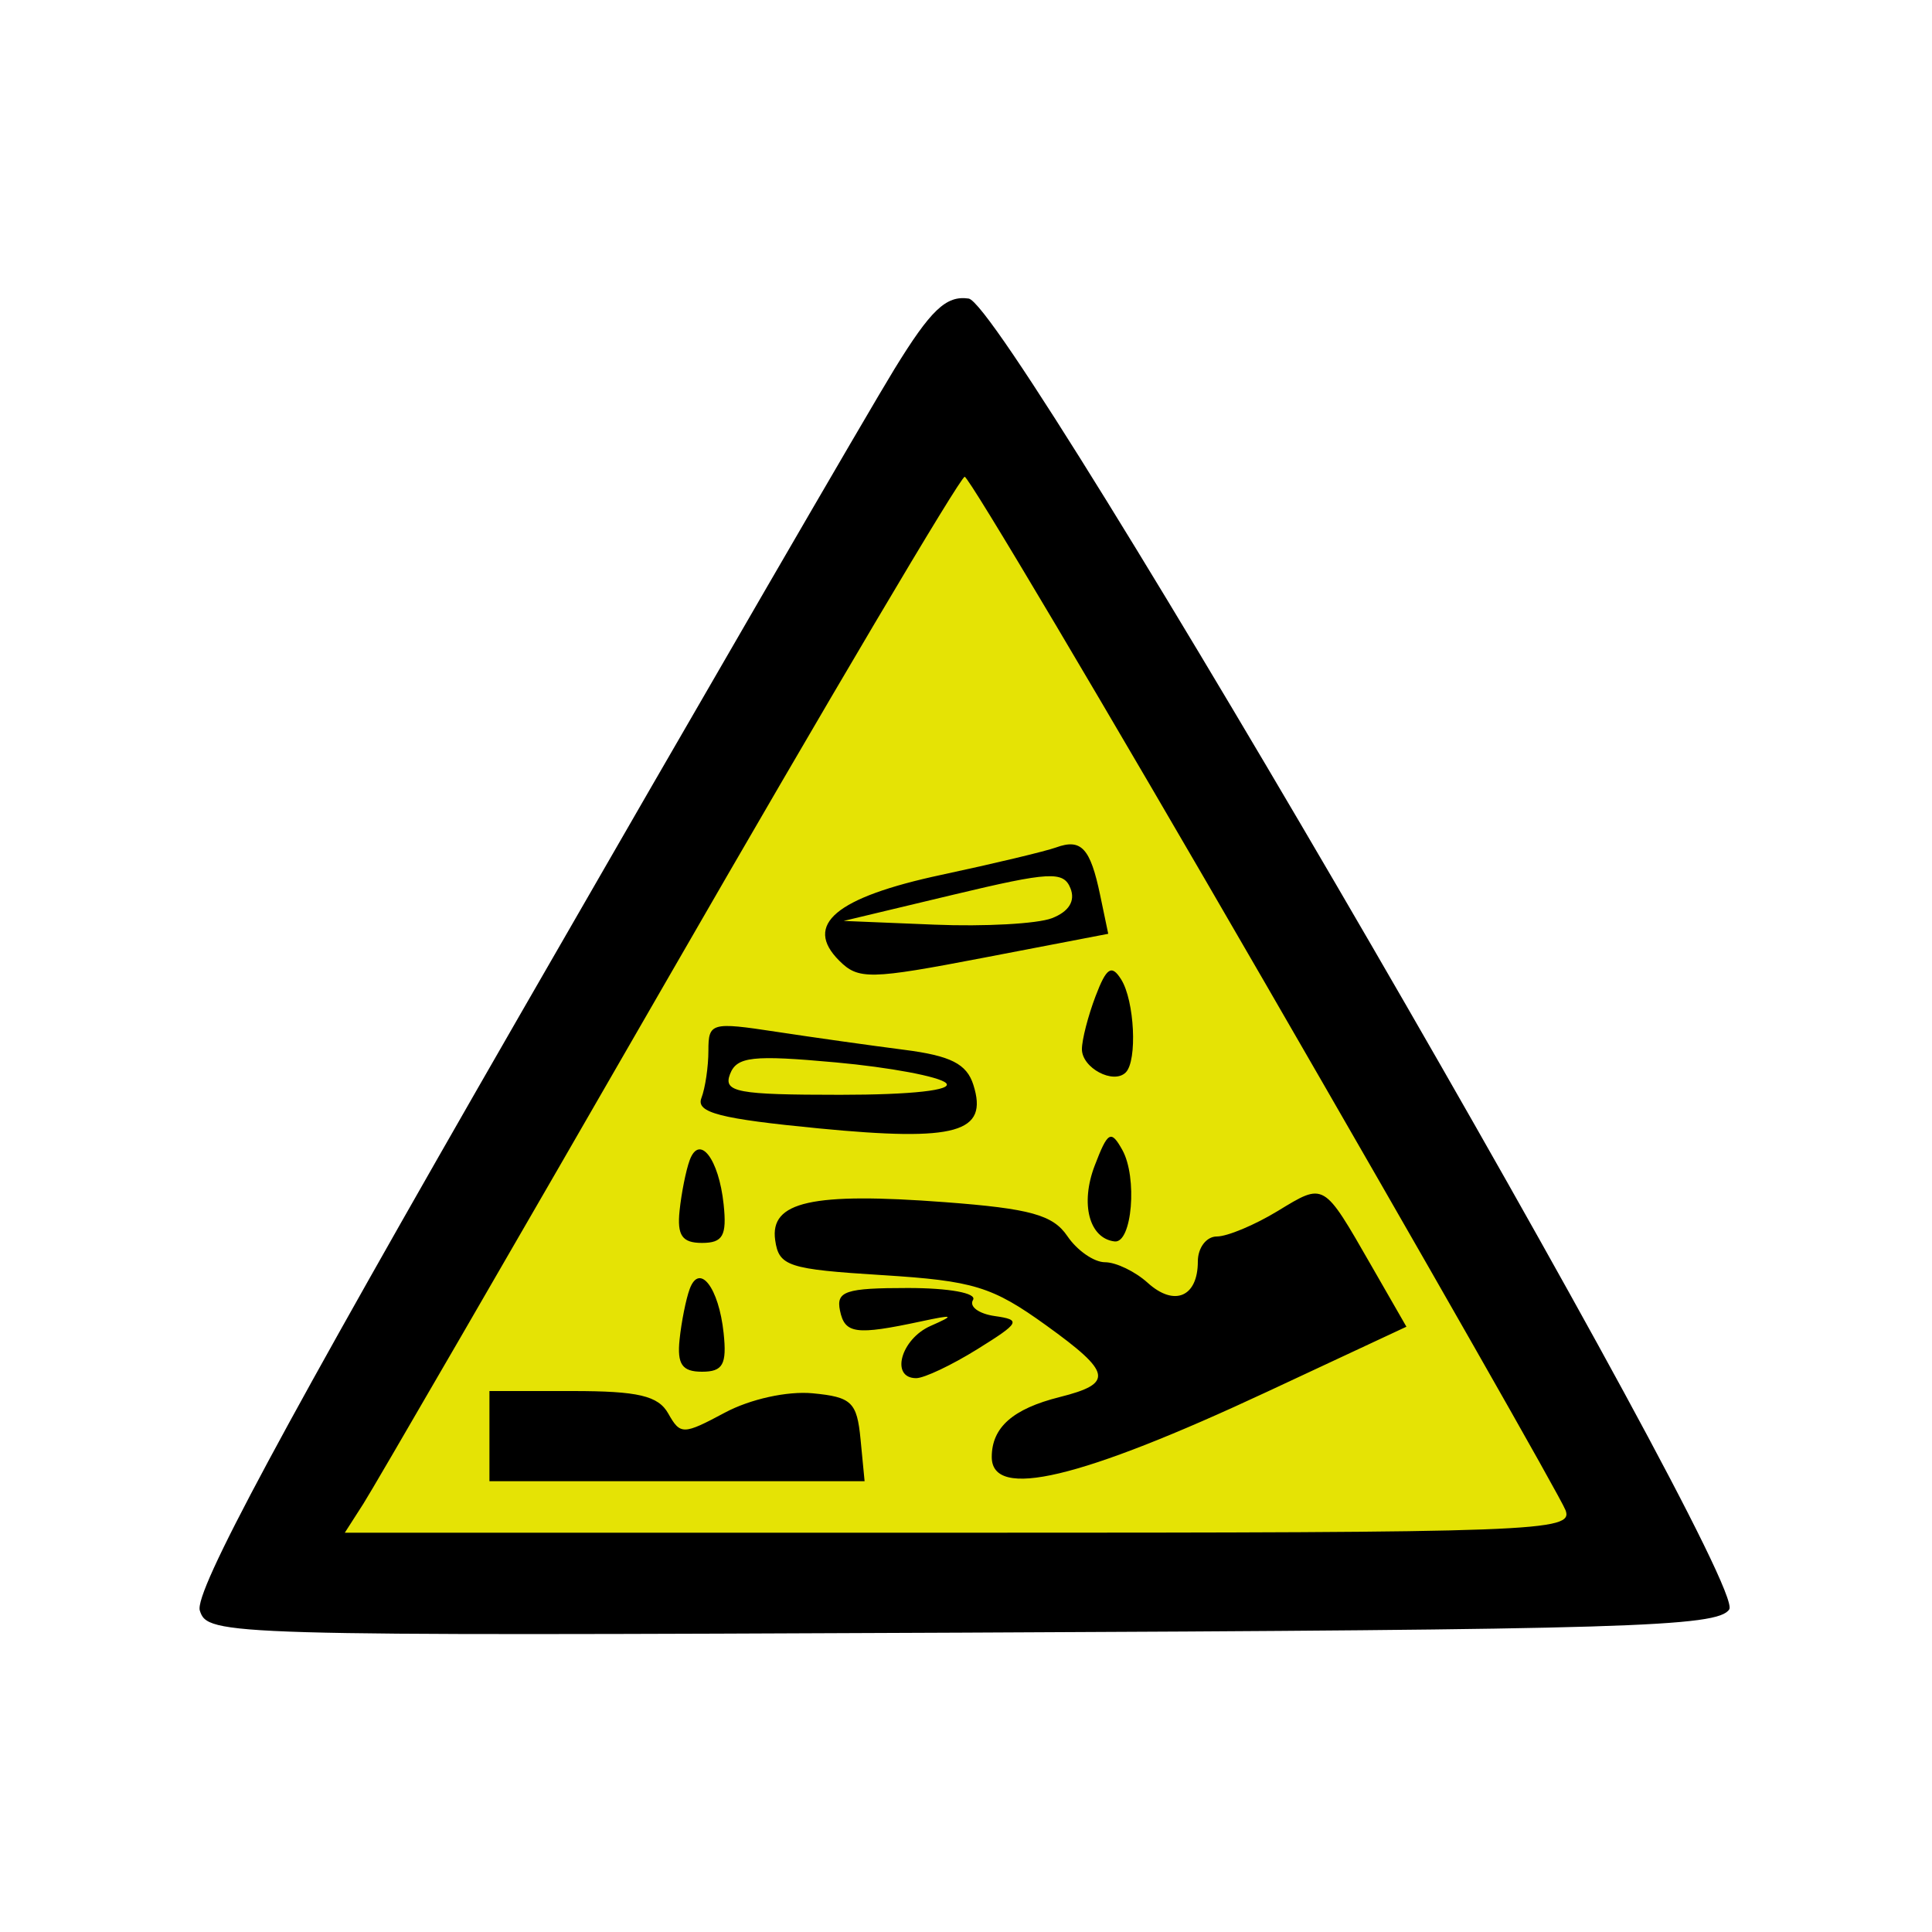 <svg id="svg" version="1.1" width="150" height="150" xmlns="http://www.w3.org/2000/svg">
<path style="opacity:0.98;fill:#e4e200;fill-opacity:1" d="m 122.263,104.543 -45.588,2.573 -45.658,0.471 20.566,-40.767 22.421,-39.777 25.022,38.194 z" transform="matrix(1.174,0.031,-0.033,1.191,-11.333,-6.442)" />
<path d="M69.427 28.680 C 67.461 31.881,54.386 54.429,40.371 78.786 C 21.891 110.903,15.060 123.614,15.514 125.044 C 16.129 126.981,17.182 127.011,74.711 126.758 C 126.355 126.531,133.398 126.317,134.260 124.949 C 135.744 122.597,78.316 23.631,75.207 23.180 C 73.451 22.926,72.269 24.051,69.427 28.680 M98.190 76.267 C 110.669 97.845,121.180 116.287,121.547 117.250 C 122.176 118.902,119.529 119.000,74.492 119.000 L 26.770 119.000 28.212 116.750 C 29.006 115.513,39.699 97.063,51.976 75.750 C 64.252 54.438,74.568 37.008,74.898 37.017 C 75.229 37.026,85.710 54.689,98.190 76.267 M82.000 65.794 C 81.175 66.093,77.172 67.049,73.104 67.919 C 64.888 69.675,62.363 71.791,65.153 74.582 C 66.646 76.075,67.527 76.057,76.408 74.351 L 86.043 72.500 85.416 69.500 C 84.653 65.846,83.952 65.086,82.000 65.794 M81.667 71.290 C 80.536 71.724,76.435 71.949,72.555 71.790 L 65.500 71.500 74.000 69.469 C 81.513 67.674,82.571 67.616,83.111 68.969 C 83.504 69.952,82.987 70.783,81.667 71.290 M85.057 77.349 C 84.476 78.879,84.000 80.728,84.000 81.458 C 84.000 82.916,86.450 84.217,87.402 83.264 C 88.317 82.350,88.084 77.682,87.042 76.034 C 86.300 74.860,85.904 75.122,85.057 77.349 M55.000 81.570 C 55.000 82.817,54.755 84.475,54.456 85.255 C 54.023 86.382,55.891 86.864,63.576 87.609 C 74.269 88.644,76.752 87.944,75.572 84.228 C 75.055 82.598,73.813 81.968,70.200 81.506 C 67.615 81.175,63.138 80.544,60.250 80.104 C 55.226 79.338,55.000 79.401,55.000 81.570 M73.450 84.089 C 74.024 84.640,70.775 85.000,65.231 85.000 C 57.229 85.000,56.141 84.796,56.678 83.396 C 57.202 82.031,58.426 81.896,64.897 82.485 C 69.079 82.866,72.927 83.588,73.450 84.089 M84.992 90.500 C 83.858 93.464,84.563 96.149,86.536 96.385 C 87.895 96.547,88.327 91.407,87.134 89.276 C 86.254 87.702,86.010 87.841,84.992 90.500 M53.545 90.083 C 53.258 90.862,52.906 92.625,52.762 94.000 C 52.561 95.921,52.963 96.500,54.500 96.500 C 56.126 96.500,56.441 95.939,56.182 93.500 C 55.807 89.963,54.304 88.016,53.545 90.083 M99.200 94.024 C 97.414 95.111,95.288 96.000,94.476 96.000 C 93.664 96.000,93.000 96.873,93.000 97.941 C 93.000 100.695,91.178 101.471,89.108 99.598 C 88.137 98.719,86.645 98.000,85.793 98.000 C 84.941 98.000,83.627 97.089,82.872 95.975 C 81.754 94.325,79.997 93.837,73.371 93.336 C 63.038 92.556,59.759 93.289,60.185 96.285 C 60.473 98.311,61.183 98.543,68.501 99.000 C 75.597 99.443,77.034 99.884,81.219 102.897 C 86.328 106.575,86.485 107.411,82.265 108.470 C 78.635 109.381,77.000 110.825,77.000 113.122 C 77.000 116.467,83.851 114.841,98.418 108.038 L 109.194 103.006 106.464 98.253 C 102.719 91.732,102.847 91.807,99.200 94.024 M53.545 100.083 C 53.258 100.862,52.906 102.625,52.762 104.000 C 52.561 105.921,52.963 106.500,54.500 106.500 C 56.126 106.500,56.441 105.939,56.182 103.500 C 55.807 99.963,54.304 98.016,53.545 100.083 M65.215 101.750 C 65.590 103.563,66.435 103.677,71.500 102.595 C 74.063 102.047,74.172 102.098,72.250 102.945 C 69.941 103.962,69.103 107.000,71.132 107.000 C 71.755 107.000,73.892 105.987,75.882 104.750 C 79.194 102.691,79.308 102.473,77.235 102.179 C 75.990 102.002,75.229 101.439,75.544 100.929 C 75.871 100.399,73.697 100.000,70.486 100.000 C 65.650 100.000,64.905 100.248,65.215 101.750 M38.000 111.500 L 38.000 115.000 52.563 115.000 L 67.127 115.000 66.813 111.750 C 66.535 108.858,66.125 108.464,63.097 108.175 C 61.136 107.988,58.247 108.624,56.283 109.675 C 53.044 111.408,52.823 111.412,51.886 109.750 C 51.107 108.366,49.551 108.000,44.450 108.000 L 38.000 108.000 38.000 111.500 " stroke="none" fill="black" fill-rule="evenodd"/></svg>